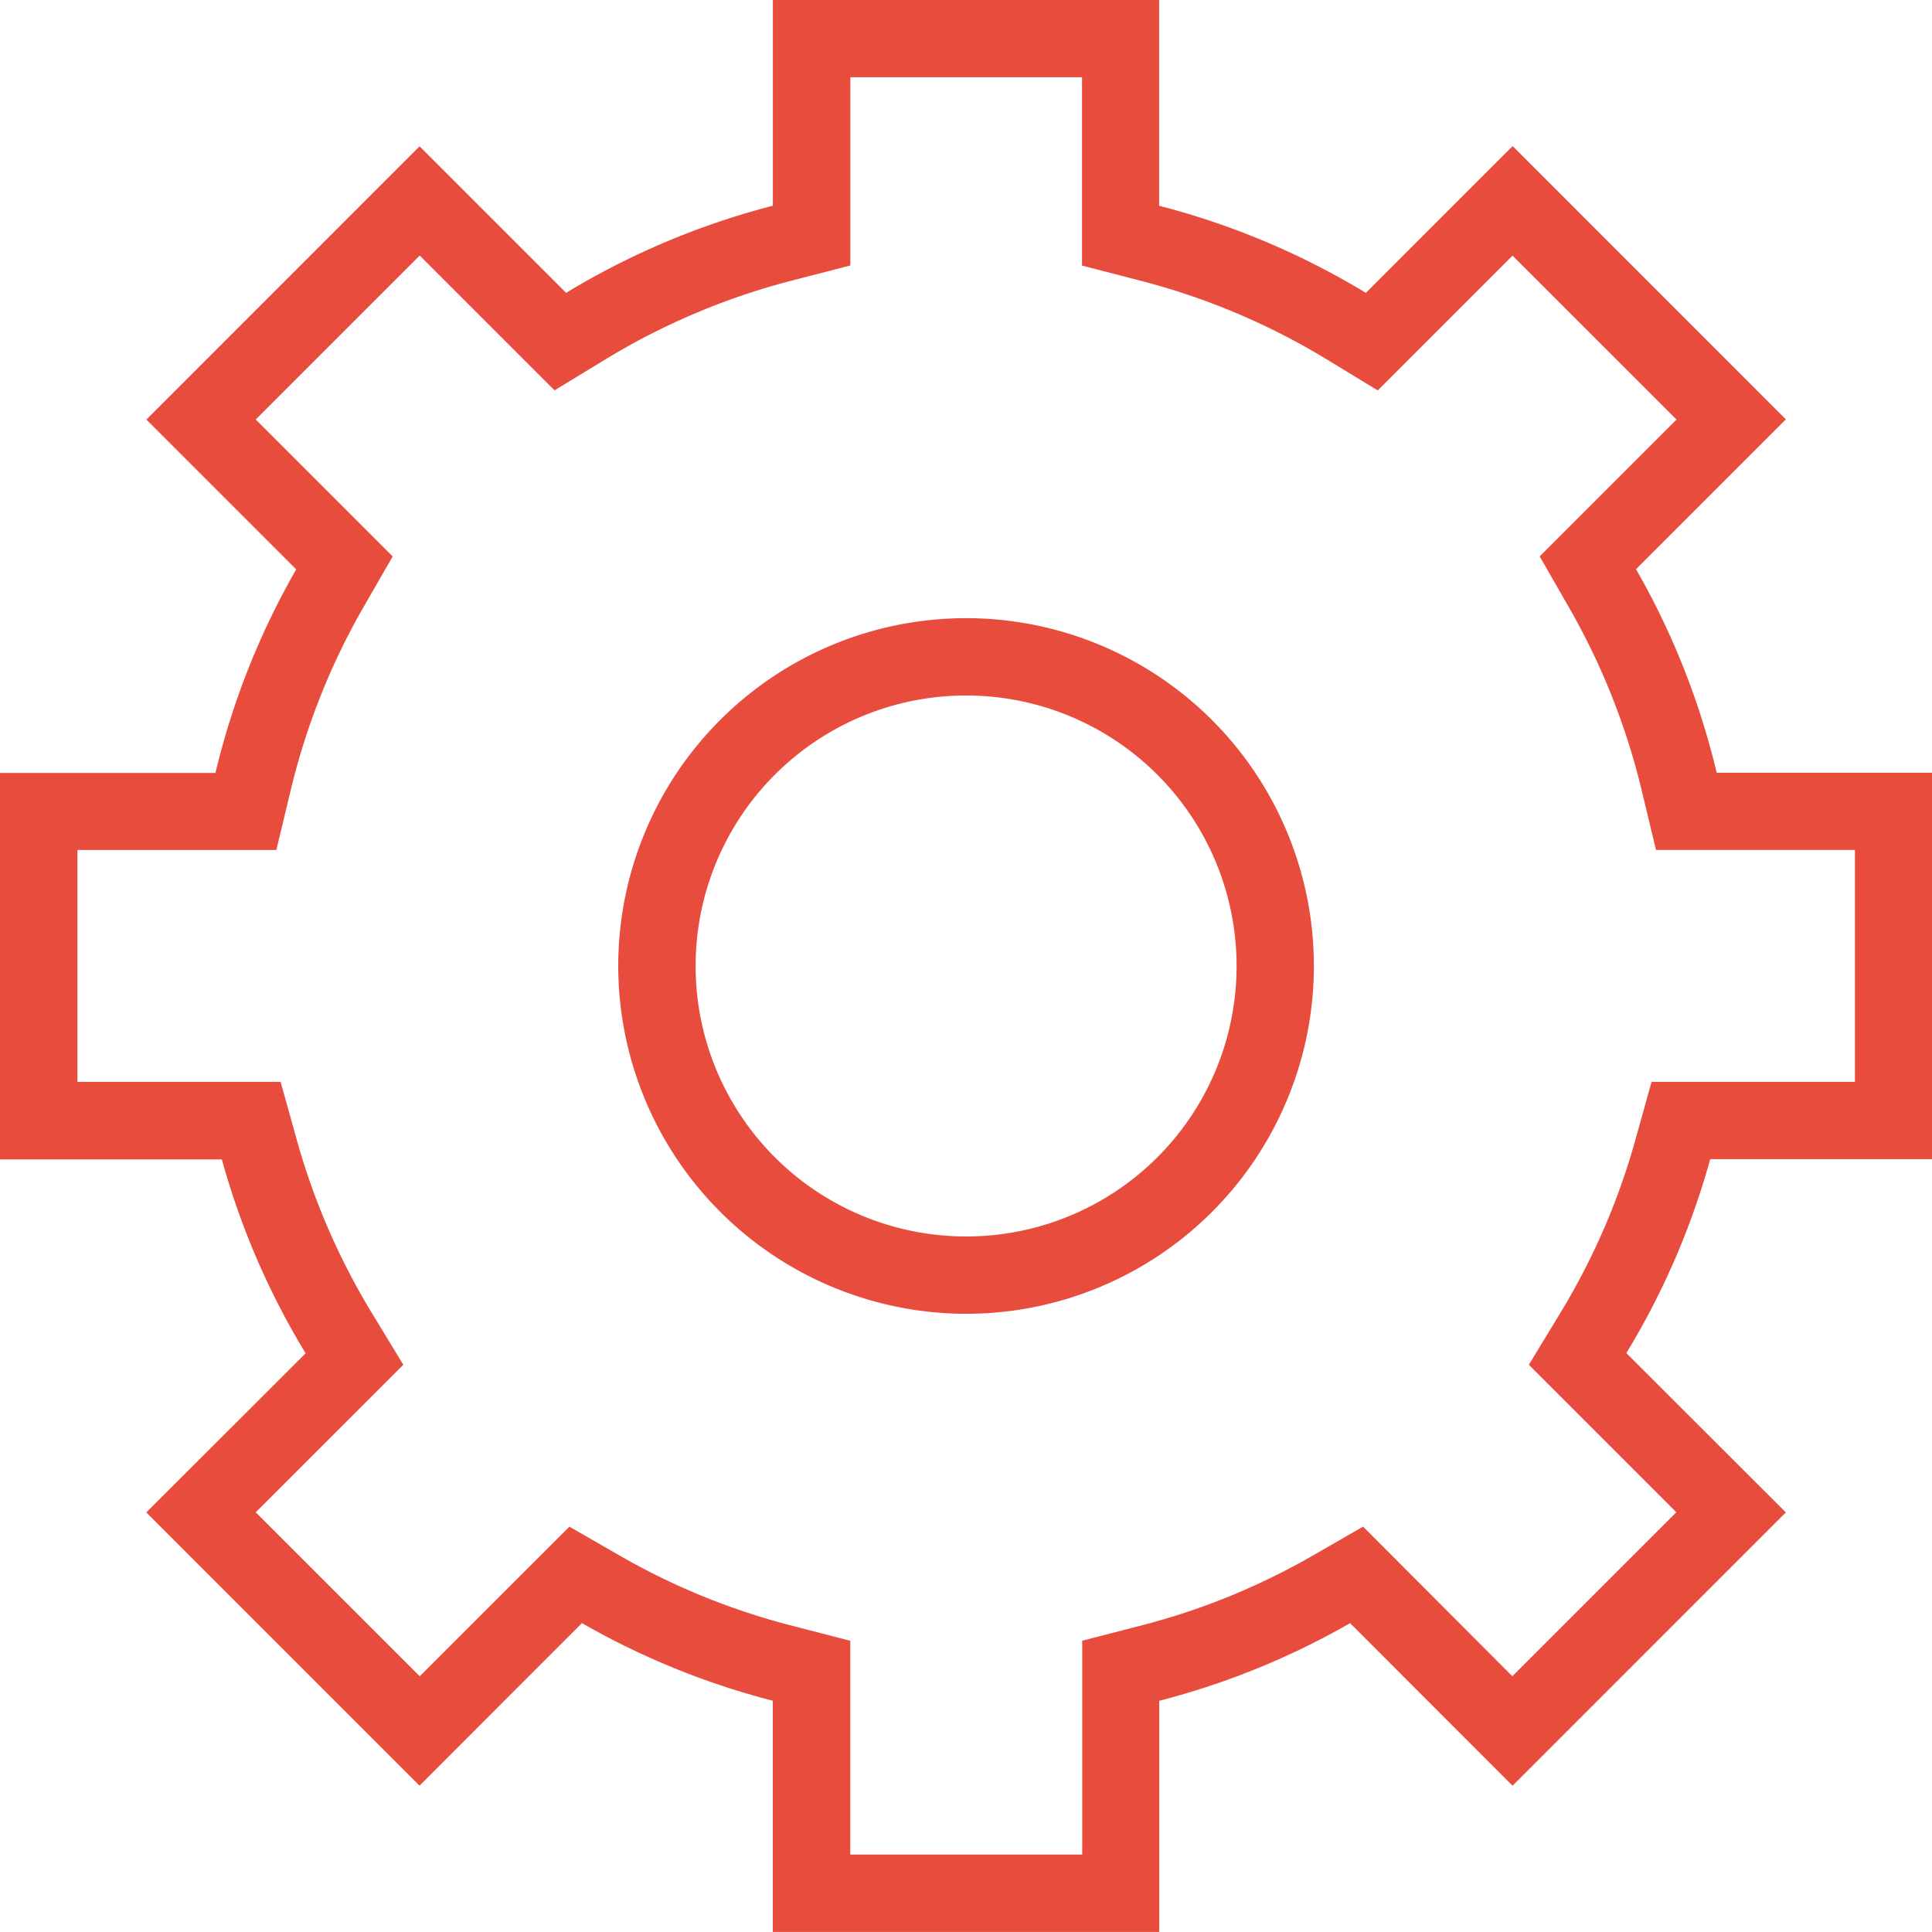 <svg xmlns="http://www.w3.org/2000/svg" width="48.999" height="49" viewBox="0 0 48.999 49">
  <g id="Vector_Smart_Object" data-name="Vector Smart Object" transform="translate(-4.914 -4.912)">
    <path fill="#e84c3d" id="Контур_40" data-name="Контур 40" d="M32.356,6.871v4.776l1.467.38a17.529,17.529,0,0,1,4.719,1.987l1.314.8,3.419-3.419,4.159,4.158-3.471,3.47.746,1.3a17.524,17.524,0,0,1,1.844,4.645l.36,1.5h5.046v5.882H46.8l-.4,1.436a17.469,17.469,0,0,1-1.912,4.423l-.8,1.316,3.741,3.741-4.159,4.158L39.484,43.63l-1.3.748a17.428,17.428,0,0,1-4.352,1.766l-1.471.38v5.423H26.479V46.525l-1.471-.38a17.441,17.441,0,0,1-4.353-1.766l-1.3-.748-3.795,3.794L11.4,43.266l3.743-3.741-.8-1.316a17.5,17.5,0,0,1-1.912-4.423l-.4-1.436H6.878V26.469h5.045l.36-1.5a17.482,17.482,0,0,1,1.842-4.645l.748-1.3L11.4,15.551l4.159-4.158,3.419,3.419,1.314-.8a17.508,17.508,0,0,1,4.717-1.987l1.471-.38V6.871h5.874ZM29.415,38.232a8.821,8.821,0,1,0-8.821-8.821A8.83,8.83,0,0,0,29.415,38.232Zm4.9-33.32h-9.8V10.13a19.5,19.5,0,0,0-5.243,2.209L15.555,8.623l-6.929,6.93,3.8,3.8a19.429,19.429,0,0,0-2.048,5.163H4.914v9.8H10.54a19.456,19.456,0,0,0,2.125,4.919L8.624,43.27,15.553,50.2l4.12-4.123a19.485,19.485,0,0,0,4.841,1.969v5.864h9.8V48.047a19.485,19.485,0,0,0,4.841-1.969l4.12,4.123,6.931-6.932-4.045-4.04a19.4,19.4,0,0,0,2.127-4.919h5.626v-9.8H48.452a19.388,19.388,0,0,0-2.046-5.163l3.8-3.8-6.929-6.93L39.555,12.34a19.5,19.5,0,0,0-5.243-2.209V4.912h0Zm-4.9,31.359a6.86,6.86,0,1,1,6.861-6.86,6.857,6.857,0,0,1-6.861,6.86Z"/>
  </g>
</svg>
